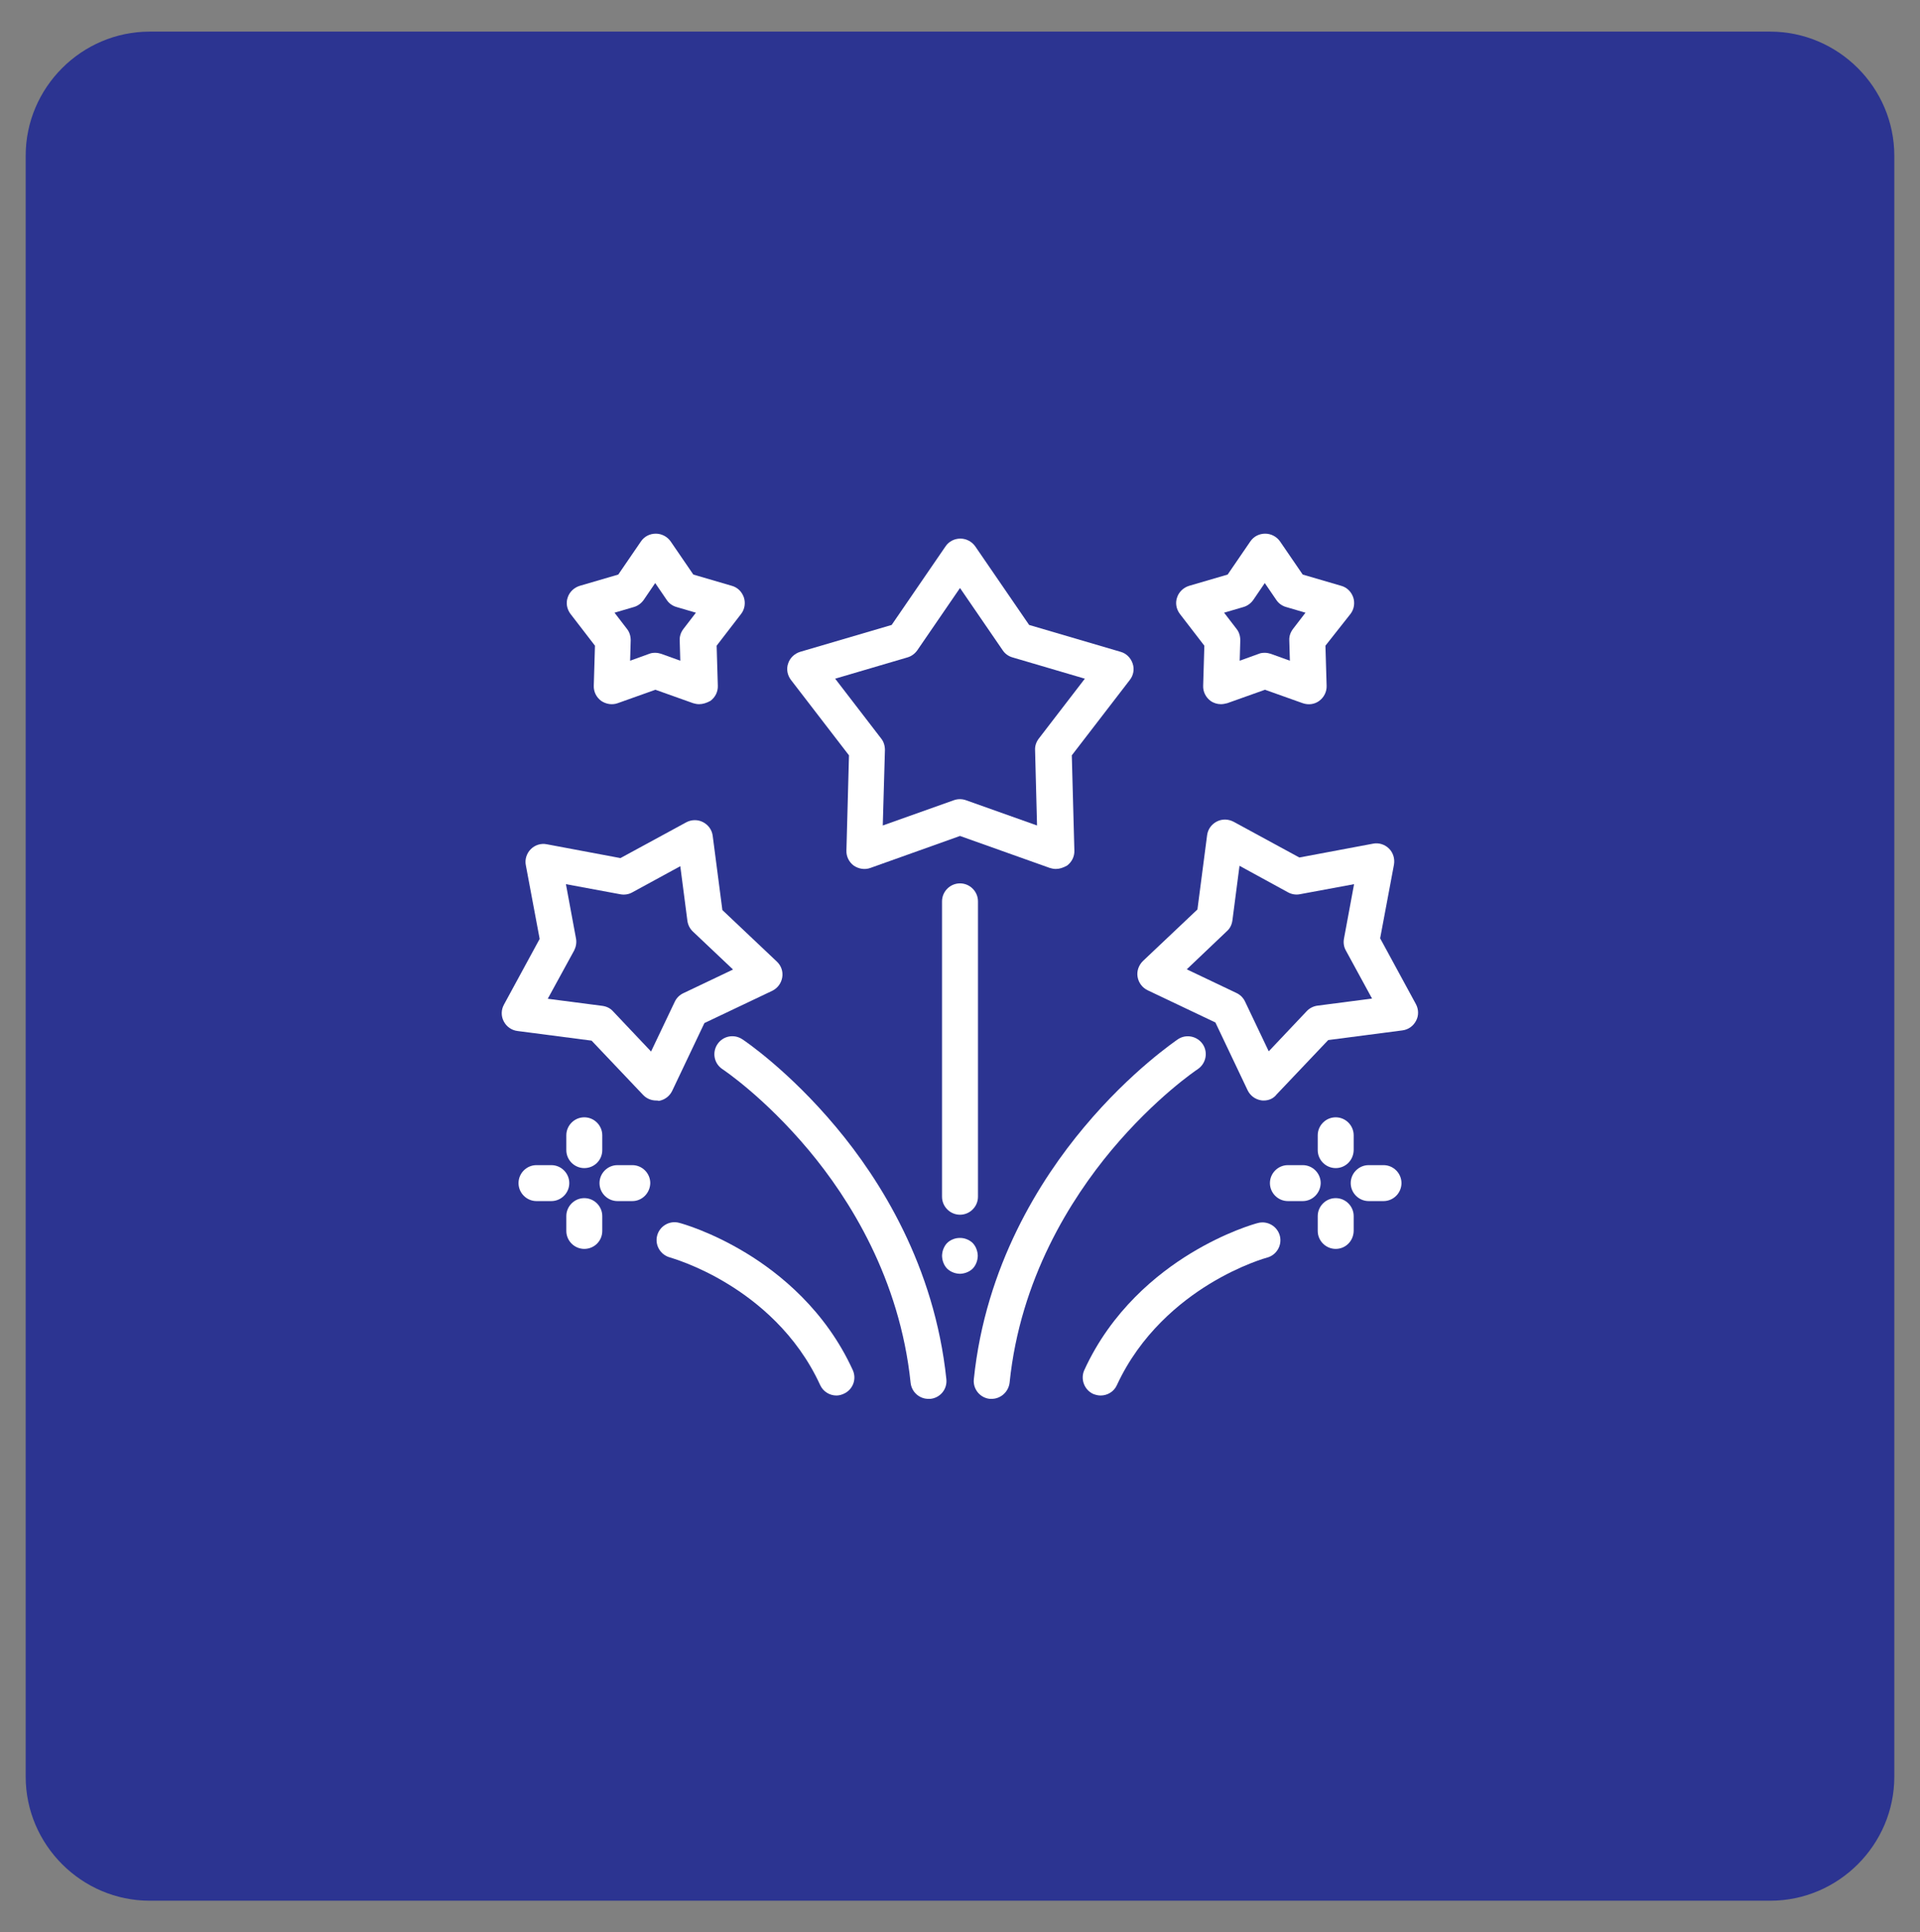 <?xml version="1.0" encoding="utf-8"?>
<!-- Generator: Adobe Illustrator 25.4.1, SVG Export Plug-In . SVG Version: 6.00 Build 0)  -->
<svg version="1.1" id="Layer_1" xmlns="http://www.w3.org/2000/svg" xmlns:xlink="http://www.w3.org/1999/xlink" x="0px" y="0px"
	 viewBox="0 0 972 978" style="enable-background:new 0 0 972 978;" xml:space="preserve">
<rect x="0" y="0" width="972" height="978" fill="#808080" stroke="none"/>
<style type="text/css">
	.st0{fill:#2C3491;}
	.st1{fill:#FFFFFF;}
</style>
<path class="st0" d="M896.2,962H75.8C41.3,962,13,933.7,13,899.2V78.8C13,44.3,41.3,16,75.8,16h820.3c34.6,0,62.9,28.3,62.9,62.9
	v820.3C959,933.7,930.7,962,896.2,962z"/>
<g>
	<path class="st1" d="M534.5,439.8c-1,0-2-0.2-3-0.5L486,423.1l-45.4,16.2c-2.8,1-5.9,0.5-8.4-1.2c-2.4-1.8-3.8-4.6-3.7-7.6
		l1.3-48.2l-29.4-38.2c-1.8-2.4-2.4-5.5-1.4-8.3c0.9-2.8,3.2-5,6.1-5.9l46.3-13.6l27.3-39.8c1.7-2.5,4.5-3.9,7.5-3.9
		s5.8,1.5,7.5,3.9l27.3,39.8l46.3,13.6c2.9,0.8,5.1,3,6.1,5.9s0.4,6-1.4,8.3l-29.4,38.2l1.3,48.2c0.1,3-1.3,5.8-3.7,7.6
		C538.2,439.2,536.4,439.8,534.5,439.8z M422.8,343.5l23.3,30.3c1.3,1.6,1.9,3.7,1.9,5.8l-1.1,38.2l36-12.8c2-0.7,4.1-0.7,6.1,0
		l36,12.8l-1-38.2c-0.1-2.1,0.6-4.1,1.9-5.8l23.3-30.3l-36.7-10.8c-2-0.6-3.7-1.8-4.9-3.6L486,297.6l-21.6,31.5
		c-1.2,1.7-2.9,3-4.9,3.6L422.8,343.5z"/>
	<path class="st1" d="M618.1,356.4c-1.9,0-3.8-0.6-5.3-1.7c-2.4-1.8-3.8-4.6-3.7-7.6l0.6-20.3l-12.4-16.1c-1.8-2.4-2.4-5.5-1.4-8.3
		c0.9-2.8,3.2-5,6.1-5.9l19.5-5.7l11.5-16.8c1.7-2.5,4.5-3.9,7.5-3.9c3,0,5.8,1.5,7.5,3.9l11.5,16.8l19.5,5.7c2.9,0.8,5.1,3,6.1,5.9
		c0.9,2.8,0.4,6-1.4,8.3L671,326.8l0.6,20.3c0.1,3-1.3,5.8-3.7,7.6s-5.5,2.2-8.4,1.2l-19.1-6.8l-19.1,6.8
		C620.1,356.2,619.1,356.4,618.1,356.4z M640.3,330.4c1,0,2.1,0.2,3,0.5l9.7,3.5l-0.3-10.3c-0.1-2.1,0.6-4.1,1.9-5.8l6.3-8.2
		l-9.9-2.9c-2-0.6-3.7-1.8-4.9-3.6l-5.8-8.5l-5.8,8.5c-1.2,1.7-2.9,3-4.9,3.6l-9.9,2.9l6.3,8.2c1.3,1.6,1.9,3.7,1.9,5.8l-0.3,10.3
		l9.7-3.5C638.2,330.5,639.3,330.4,640.3,330.4z"/>
	<path class="st1" d="M353.9,356.4c-1,0-2-0.2-3-0.5l-19.1-6.8l-19.1,6.8c-2.8,1-5.9,0.5-8.4-1.2c-2.4-1.8-3.8-4.6-3.7-7.6l0.6-20.3
		l-12.4-16.1c-1.8-2.4-2.4-5.5-1.4-8.3c0.9-2.8,3.2-5,6.1-5.9l19.5-5.7l11.5-16.8c1.7-2.5,4.5-3.9,7.5-3.9c3,0,5.8,1.5,7.5,3.9
		l11.5,16.8l19.5,5.7c2.9,0.8,5.1,3,6.1,5.9c0.9,2.8,0.4,6-1.4,8.3l-12.4,16.1l0.6,20.3c0.1,3-1.3,5.8-3.7,7.6
		C357.7,355.8,355.8,356.4,353.9,356.4z M331.7,330.4c1,0,2.1,0.2,3,0.5l9.7,3.5l-0.3-10.3c-0.1-2.1,0.6-4.1,1.9-5.8l6.3-8.2
		l-9.9-2.9c-2-0.6-3.7-1.8-4.9-3.6l-5.8-8.5l-5.8,8.5c-1.2,1.7-2.9,3-4.9,3.6l-9.9,2.9l6.3,8.2c1.3,1.6,1.9,3.7,1.9,5.8l-0.3,10.3
		l9.7-3.5C329.7,330.5,330.7,330.4,331.7,330.4z"/>
	<path class="st1" d="M486,644.7c-0.6,0-1.2-0.1-1.8-0.2c-0.6-0.1-1.2-0.3-1.7-0.5c-0.6-0.2-1.1-0.5-1.6-0.8c-0.5-0.3-1-0.7-1.4-1.1
		c-0.4-0.4-0.8-0.9-1.1-1.4c-0.3-0.5-0.6-1-0.8-1.6c-0.2-0.5-0.4-1.1-0.5-1.7c-0.1-0.6-0.2-1.2-0.2-1.8c0-0.6,0.1-1.2,0.2-1.8
		c0.1-0.6,0.3-1.2,0.5-1.7c0.2-0.5,0.5-1.1,0.8-1.6c0.3-0.5,0.7-1,1.1-1.4c0.4-0.4,0.9-0.8,1.4-1.1c0.5-0.3,1-0.6,1.6-0.8
		c0.5-0.2,1.1-0.4,1.7-0.5c1.2-0.2,2.4-0.2,3.5,0c0.6,0.1,1.2,0.3,1.7,0.5c0.6,0.2,1.1,0.5,1.6,0.8c0.5,0.3,1,0.7,1.4,1.1
		c0.4,0.4,0.8,0.9,1.1,1.4c0.3,0.5,0.6,1,0.8,1.6c0.2,0.6,0.4,1.1,0.5,1.7c0.1,0.6,0.2,1.2,0.2,1.8c0,0.6-0.1,1.2-0.2,1.8
		c-0.1,0.6-0.3,1.2-0.5,1.7c-0.2,0.6-0.5,1.1-0.8,1.6c-0.3,0.5-0.7,1-1.1,1.4c-0.4,0.4-0.9,0.8-1.4,1.1c-0.5,0.3-1,0.6-1.6,0.8
		c-0.5,0.2-1.1,0.4-1.7,0.5C487.2,644.6,486.6,644.7,486,644.7z"/>
	<path class="st1" d="M486,614.8c-5,0-9.1-4.1-9.1-9.1V456.2c0-5,4.1-9.1,9.1-9.1s9.1,4.1,9.1,9.1v149.5
		C495.1,610.7,491,614.8,486,614.8z"/>
	<path class="st1" d="M639.8,557c-0.5,0-0.9,0-1.4-0.1c-3-0.5-5.5-2.4-6.8-5.1l-16.3-34.3l-34.3-16.3c-2.7-1.3-4.6-3.8-5.1-6.8
		c-0.5-3,0.6-5.9,2.7-8l27.6-26.1l4.9-37.6c0.4-3,2.2-5.5,4.9-6.9c2.7-1.4,5.8-1.3,8.5,0.1l33.3,18.1l37.3-7c2.9-0.6,6,0.4,8.1,2.5
		c2.1,2.1,3,5.1,2.5,8.1l-7,37.3l18.1,33.3c1.4,2.6,1.5,5.8,0.1,8.4c-1.4,2.7-3.9,4.5-6.9,4.9l-37.6,4.9l-26.1,27.5
		C644.7,556,642.3,557,639.8,557z M600.8,490.6l25.2,12c1.9,0.9,3.4,2.4,4.3,4.3l12,25.2l19.2-20.3c1.4-1.5,3.3-2.5,5.4-2.8
		l27.7-3.6L681.3,481c-1-1.8-1.3-3.9-0.9-6l5.1-27.5l-27.5,5.1c-2,0.4-4.2,0-6-1l-24.5-13.4l-3.6,27.7c-0.3,2.1-1.2,4-2.8,5.4
		L600.8,490.6z"/>
	<path class="st1" d="M502,708c-0.3,0-0.6,0-0.9,0c-5-0.5-8.6-5-8.1-9.9c5.9-57.5,33.6-101.1,55.8-127.6
		c23.9-28.6,46.6-43.8,47.5-44.5c4.2-2.8,9.8-1.6,12.6,2.5c2.8,4.2,1.6,9.8-2.5,12.6c-0.9,0.6-21.4,14.4-43.7,41
		c-20.5,24.6-46.2,64.9-51.6,117.8C510.5,704.5,506.6,708,502,708z"/>
	<path class="st1" d="M332.2,557c-2.5,0-4.9-1-6.6-2.8l-26.1-27.5l-37.6-4.9c-3-0.4-5.5-2.2-6.9-4.9c-1.4-2.7-1.3-5.8,0.1-8.4
		l18.1-33.3l-7-37.3c-0.6-2.9,0.4-6,2.5-8.1s5.1-3.1,8.1-2.5l37.3,7l33.3-18.1c2.6-1.4,5.8-1.5,8.5-0.1c2.7,1.4,4.5,3.9,4.9,6.9
		l4.9,37.6l27.6,26.1c2.2,2.1,3.2,5,2.7,8c-0.5,3-2.4,5.5-5.1,6.8l-34.3,16.3l-16.3,34.3c-1.3,2.7-3.8,4.6-6.8,5.1
		C333.1,557,332.6,557,332.2,557z M277.3,505.5l27.7,3.6c2.1,0.3,4,1.2,5.4,2.8l19.2,20.3l12-25.2c0.9-1.9,2.4-3.4,4.3-4.3l25.2-12
		l-20.3-19.2c-1.5-1.4-2.5-3.3-2.8-5.4l-3.6-27.7L320,451.7c-1.8,1-4,1.3-6,0.9l-27.5-5.1l5.1,27.5c0.4,2,0,4.2-0.9,6L277.3,505.5z"
		/>
	<path class="st1" d="M470,708c-4.6,0-8.5-3.5-9-8.1c-5.5-52.9-31.1-93.3-51.6-117.8c-22.3-26.6-42.8-40.4-43.7-41
		c-4.2-2.8-5.3-8.4-2.5-12.6c2.8-4.2,8.4-5.3,12.6-2.5c1,0.6,23.6,15.9,47.5,44.5c22.2,26.5,49.8,70.1,55.8,127.6
		c0.5,5-3.1,9.4-8.1,9.9C470.6,708,470.3,708,470,708z"/>
	<path class="st1" d="M557.2,706.3c-1.3,0-2.5-0.3-3.8-0.8c-4.5-2.1-6.5-7.5-4.5-12c13.8-30.2,36.9-48.8,53.8-59.1
		c17.9-10.9,32.5-15,34.1-15.4c4.8-1.3,9.8,1.6,11.1,6.4c1.3,4.8-1.6,9.8-6.4,11.1c-0.1,0-13.3,3.6-29.3,13.4
		c-14.7,9-34.8,25.2-46.8,51.2C563.9,704.4,560.6,706.3,557.2,706.3z"/>
	<path class="st1" d="M423.4,706.3c-3.4,0-6.7-2-8.2-5.3c-11.9-26-32-42.2-46.8-51.2c-16-9.8-29.2-13.3-29.3-13.4
		c-4.8-1.3-7.7-6.3-6.4-11.1c1.3-4.8,6.3-7.7,11.1-6.4c1.6,0.4,16.2,4.5,34.1,15.4c16.9,10.3,40,28.9,53.8,59.1
		c2.1,4.6,0.1,9.9-4.5,12C425.9,706,424.7,706.3,423.4,706.3z"/>
	<path class="st1" d="M676.2,591.2c-5,0-9.1-4.1-9.1-9.1v-7.5c0-5,4.1-9.1,9.1-9.1c5,0,9.1,4.1,9.1,9.1v7.5
		C685.2,587.2,681.2,591.2,676.2,591.2z"/>
	<path class="st1" d="M676.2,632.1c-5,0-9.1-4.1-9.1-9.1v-7.5c0-5,4.1-9.1,9.1-9.1c5,0,9.1,4.1,9.1,9.1v7.5
		C685.2,628.1,681.2,632.1,676.2,632.1z"/>
	<path class="st1" d="M700.4,607.9h-7.5c-5,0-9.1-4.1-9.1-9.1c0-5,4.1-9.1,9.1-9.1h7.5c5,0,9.1,4.1,9.1,9.1
		C709.5,603.8,705.4,607.9,700.4,607.9z"/>
	<path class="st1" d="M659.5,607.9h-7.5c-5,0-9.1-4.1-9.1-9.1c0-5,4.1-9.1,9.1-9.1h7.5c5,0,9.1,4.1,9.1,9.1
		C668.5,603.8,664.5,607.9,659.5,607.9z"/>
	<path class="st1" d="M295.8,591.2c-5,0-9.1-4.1-9.1-9.1v-7.5c0-5,4.1-9.1,9.1-9.1c5,0,9.1,4.1,9.1,9.1v7.5
		C304.9,587.2,300.8,591.2,295.8,591.2z"/>
	<path class="st1" d="M295.8,632.1c-5,0-9.1-4.1-9.1-9.1v-7.5c0-5,4.1-9.1,9.1-9.1c5,0,9.1,4.1,9.1,9.1v7.5
		C304.9,628.1,300.8,632.1,295.8,632.1z"/>
	<path class="st1" d="M320.1,607.9h-7.5c-5,0-9.1-4.1-9.1-9.1c0-5,4.1-9.1,9.1-9.1h7.5c5,0,9.1,4.1,9.1,9.1
		C329.1,603.8,325.1,607.9,320.1,607.9z"/>
	<path class="st1" d="M279.1,607.9h-7.5c-5,0-9.1-4.1-9.1-9.1c0-5,4.1-9.1,9.1-9.1h7.5c5,0,9.1,4.1,9.1,9.1
		C288.2,603.8,284.1,607.9,279.1,607.9z"/>
</g>
</svg>

